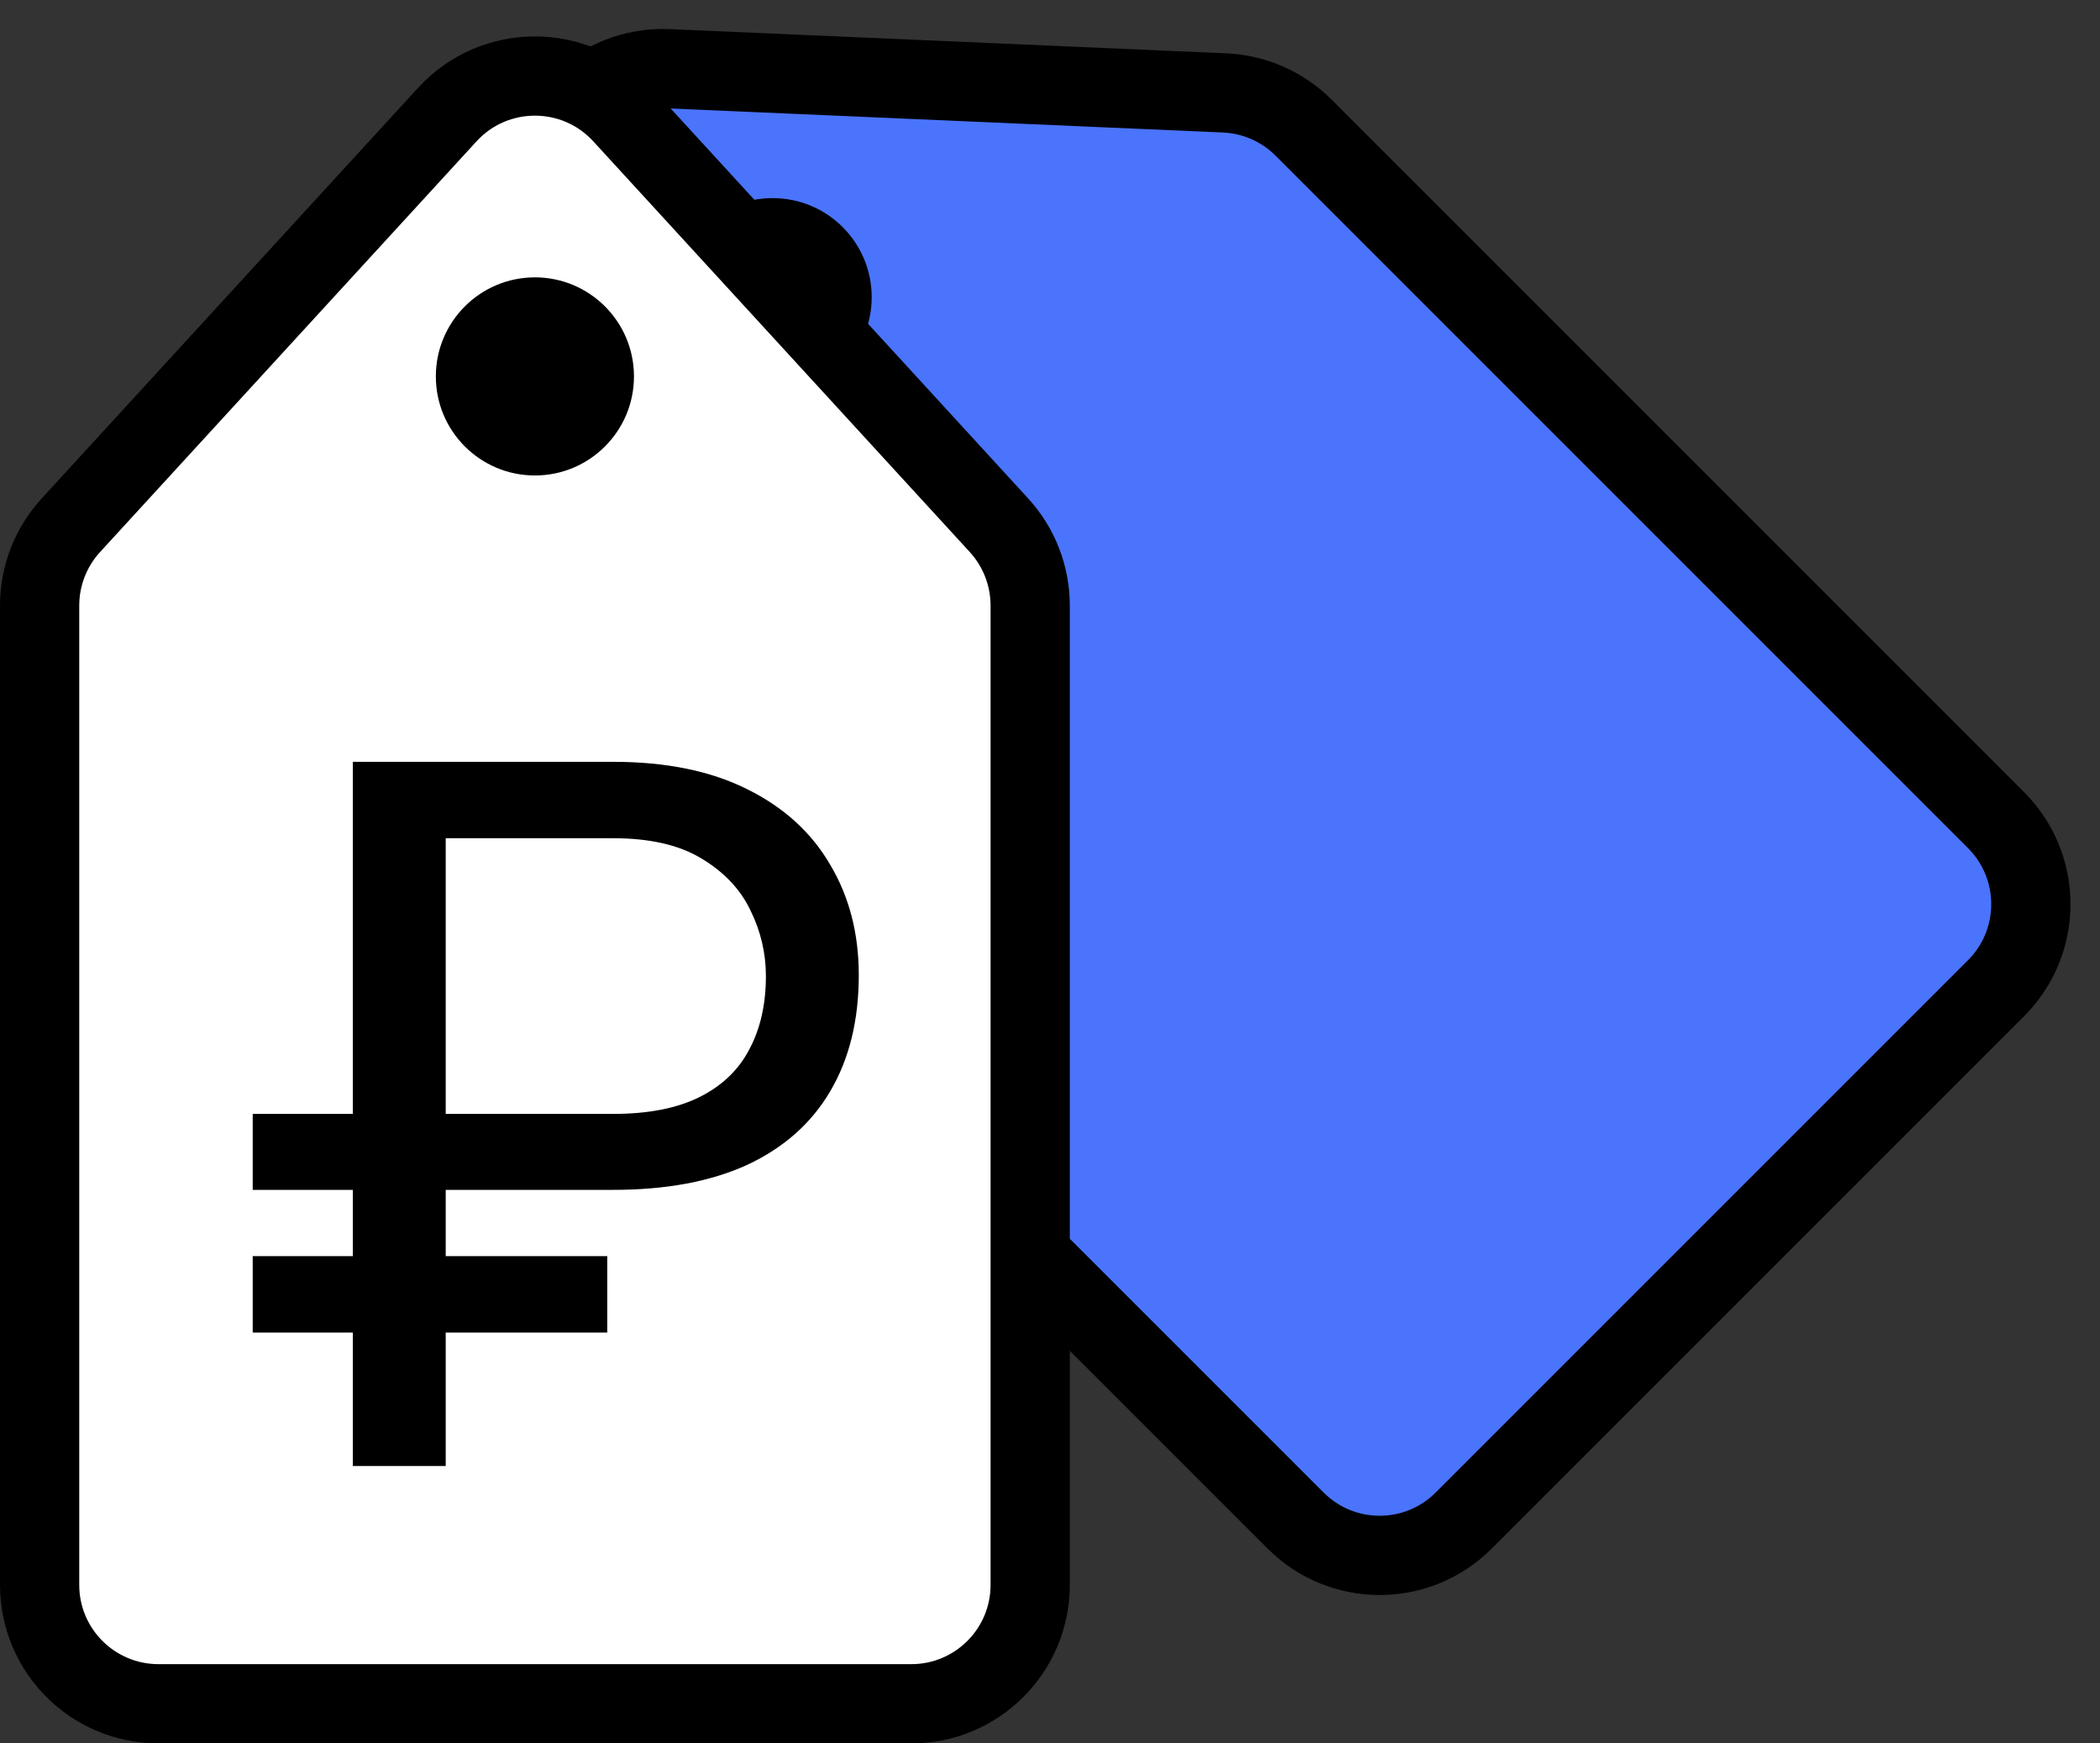 <svg width="53" height="44" viewBox="0 0 53 44" fill="none" xmlns="http://www.w3.org/2000/svg">
<rect x="0" y="0" width="53" height="44" fill="#333333" stroke="none"/>
<g clip-path="url(#clip0_4005_3501)">
<path d="M32.899 3.221L50.376 20.698C51.548 21.87 51.548 23.77 50.376 24.941L36.941 38.376C35.77 39.548 33.87 39.548 32.699 38.376L15.221 20.899C14.69 20.368 14.378 19.658 14.345 18.908L13.735 4.862C13.658 3.104 15.104 1.658 16.862 1.734L30.908 2.345C31.658 2.378 32.368 2.69 32.899 3.221Z" fill="#4A74FC" stroke="black" stroke-width="2" stroke-linejoin="round"/>
<path d="M19.5 10C20.881 10 22 8.881 22 7.5C22 6.119 20.881 5 19.5 5C18.119 5 17 6.119 17 7.5C17 8.881 18.119 10 19.5 10Z" fill="black"/>
<path d="M26 15.283V40C26 41.657 24.657 43 23 43H4C2.343 43 1 41.657 1 40V15.283C1 14.533 1.281 13.809 1.789 13.256L11.289 2.892C12.477 1.595 14.523 1.595 15.711 2.892L25.212 13.256C25.719 13.809 26 14.533 26 15.283Z" fill="white" stroke="black" stroke-width="2" stroke-linejoin="round"/>
<path d="M13.5 12C14.881 12 16 10.881 16 9.5C16 8.119 14.881 7 13.5 7C12.119 7 11 8.119 11 9.5C11 10.881 12.119 12 13.5 12Z" fill="black"/>
<path d="M15.473 30.03H6.378V28.113H15.473C16.36 28.113 17.088 27.971 17.658 27.686C18.227 27.401 18.646 26.998 18.915 26.477C19.192 25.957 19.33 25.342 19.33 24.634C19.33 24.056 19.2 23.503 18.939 22.974C18.687 22.445 18.276 22.01 17.706 21.668C17.145 21.326 16.4 21.155 15.473 21.155H11.249V37H8.905V19.227H15.473C16.815 19.227 17.947 19.459 18.866 19.922C19.786 20.378 20.482 21.013 20.954 21.827C21.434 22.632 21.674 23.56 21.674 24.61C21.674 25.749 21.434 26.726 20.954 27.54C20.482 28.345 19.786 28.964 18.866 29.395C17.947 29.818 16.815 30.03 15.473 30.03ZM15.326 31.702V33.631H6.378V31.702H15.326Z" fill="black"/>
</g>
<defs>
<clipPath id="clip0_4005_3501">
<rect width="53" height="44" fill="white"/>
</clipPath>
</defs>
</svg>
